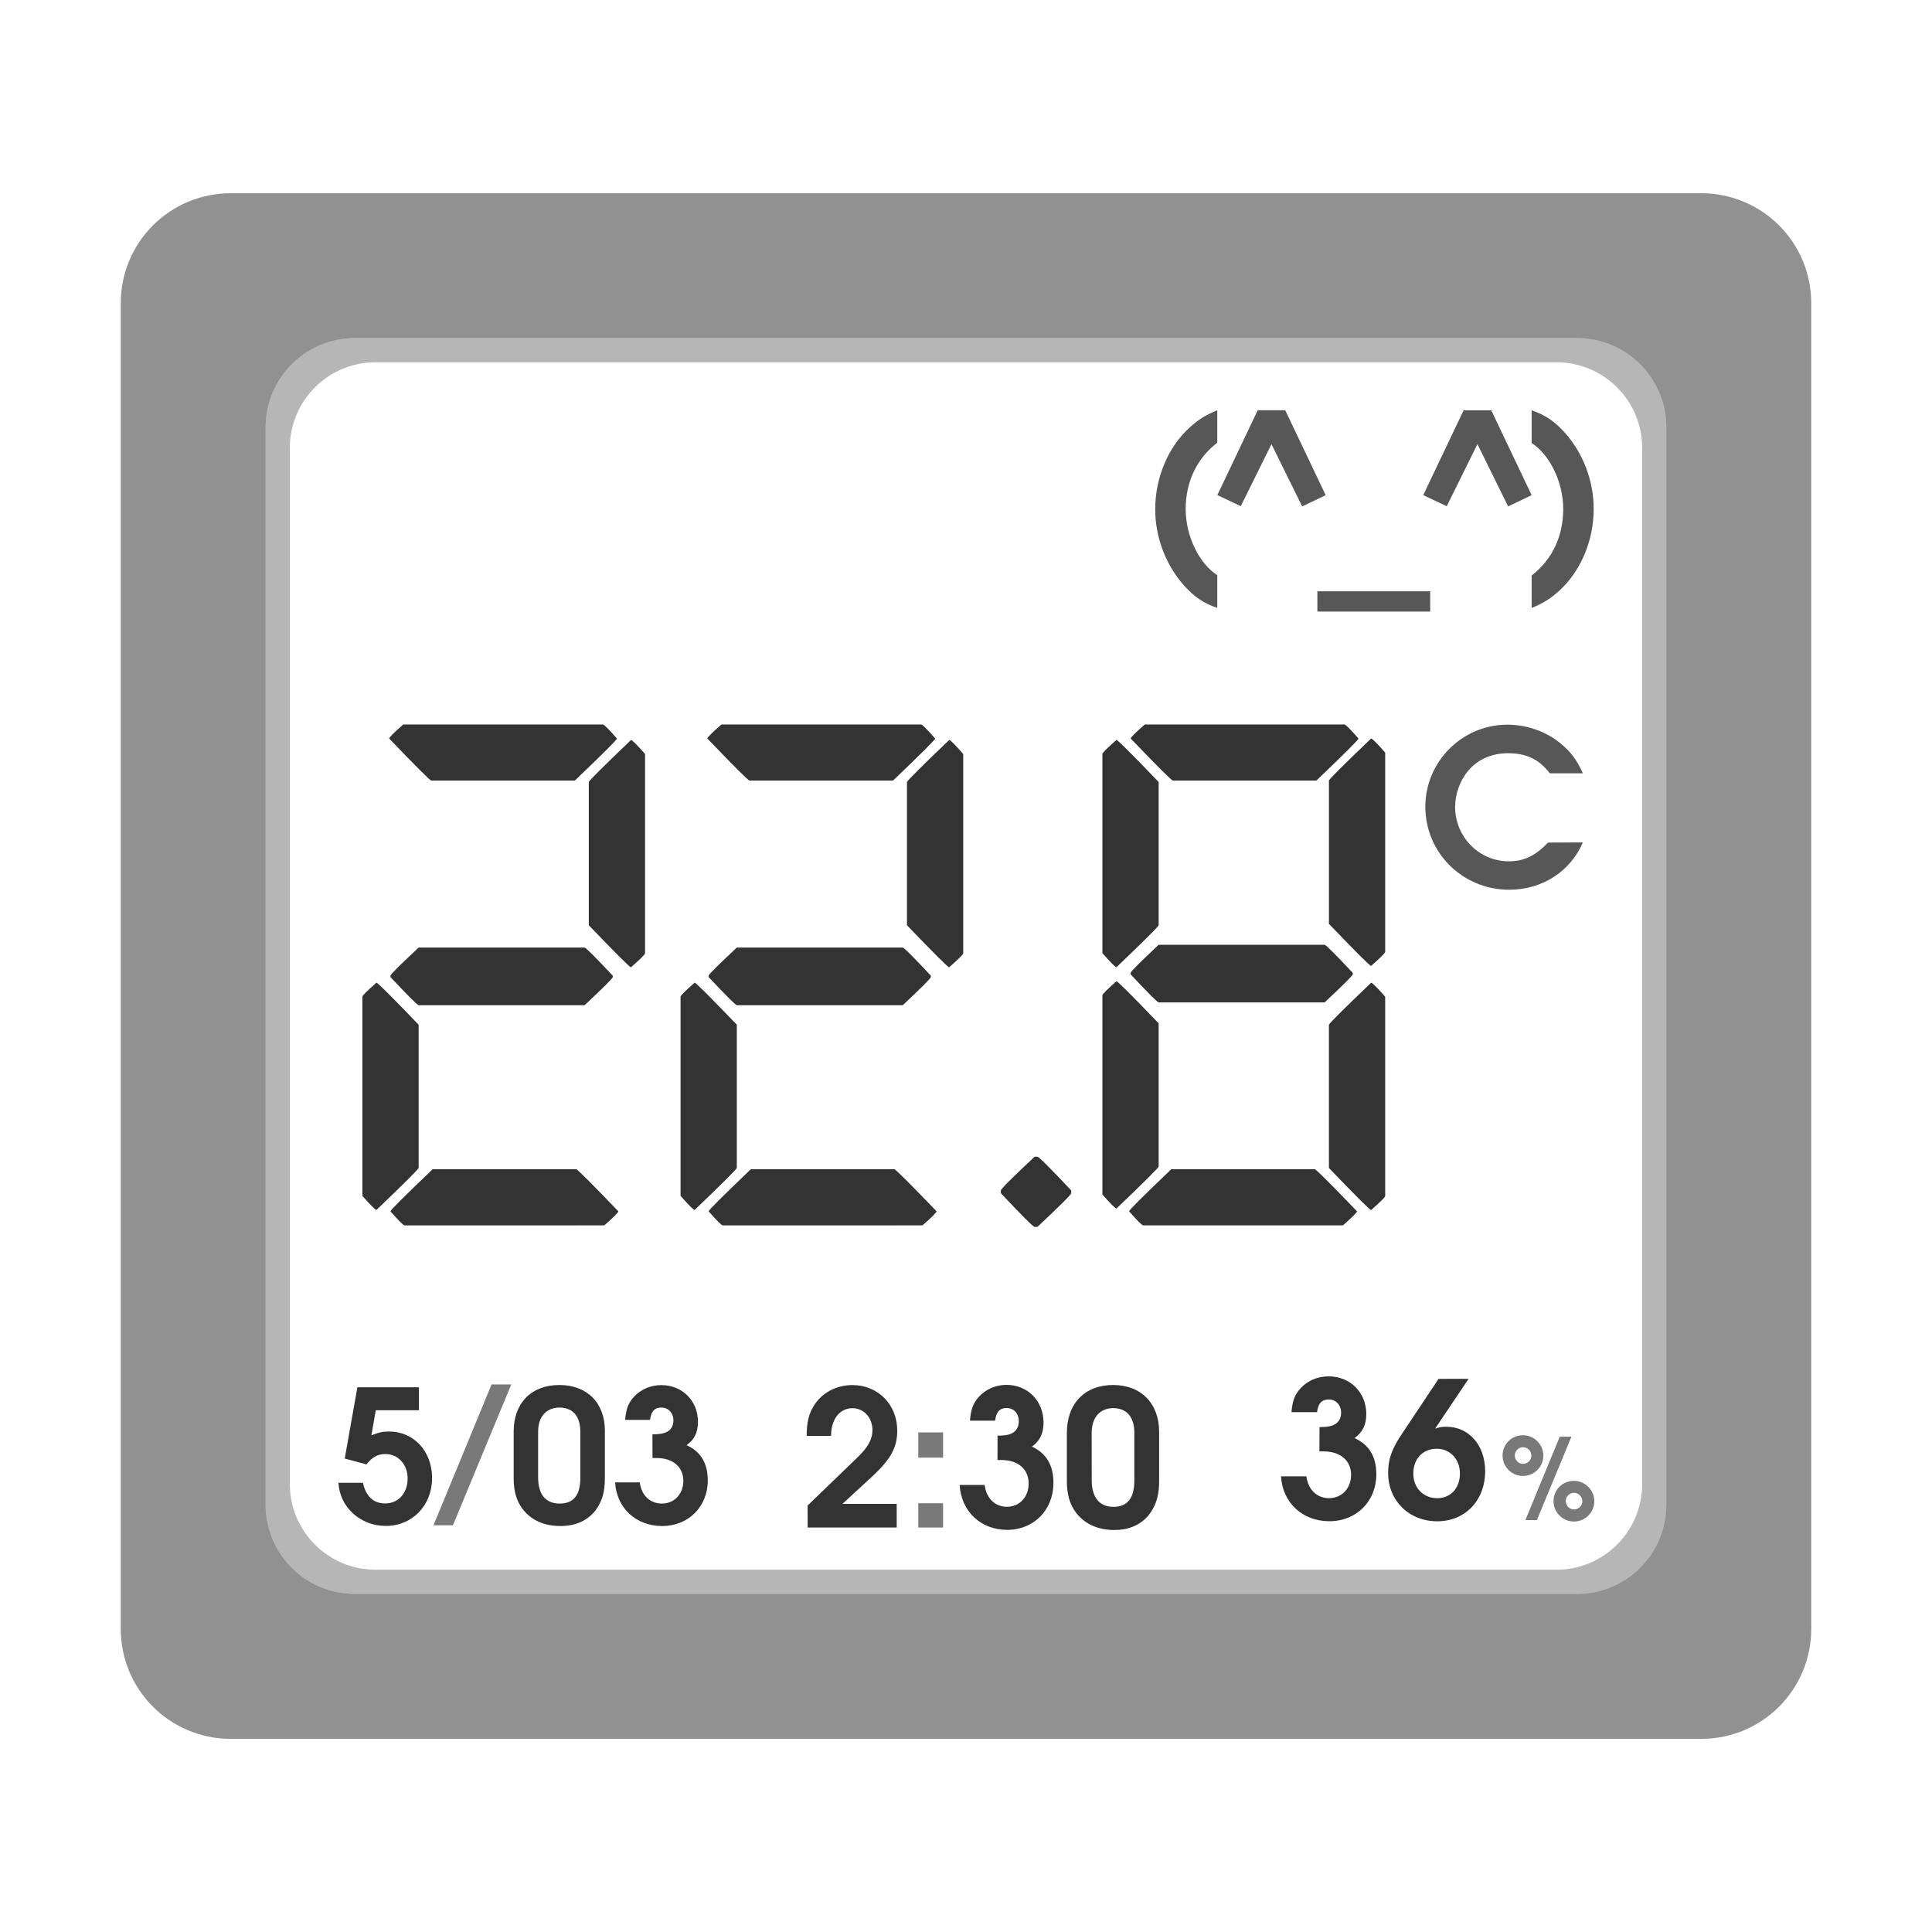 <?xml version="1.0" encoding="UTF-8" standalone="no"?>
<svg
   sodipodi:docname="hygrotemp_mjwsd05mmc.svg"
   inkscape:version="1.2.2 (b0a8486541, 2022-12-01)"
   id="svg8"
   version="1.1"
   viewBox="0 0 21.167 21.167"
   height="80"
   width="80"
   xmlns:inkscape="http://www.inkscape.org/namespaces/inkscape"
   xmlns:sodipodi="http://sodipodi.sourceforge.net/DTD/sodipodi-0.dtd"
   xmlns="http://www.w3.org/2000/svg"
   xmlns:svg="http://www.w3.org/2000/svg"
   xmlns:rdf="http://www.w3.org/1999/02/22-rdf-syntax-ns#"
   xmlns:cc="http://creativecommons.org/ns#"
   xmlns:dc="http://purl.org/dc/elements/1.1/">
  <defs
     id="defs2">
    <inkscape:perspective
       id="perspective848"
       inkscape:persp3d-origin="10.583333 : 7.0555557 : 1"
       inkscape:vp_z="21.166666 : 10.583334 : 1"
       inkscape:vp_y="0 : 1000 : 0"
       inkscape:vp_x="0 : 10.583334 : 1"
       sodipodi:type="inkscape:persp3d" />
  </defs>
  <sodipodi:namedview
     inkscape:bbox-paths="true"
     inkscape:snap-nodes="true"
     inkscape:snap-others="true"
     inkscape:snap-global="false"
     inkscape:document-rotation="0"
     inkscape:snap-grids="true"
     inkscape:snap-center="true"
     inkscape:snap-midpoints="false"
     inkscape:snap-smooth-nodes="true"
     inkscape:snap-bbox-edge-midpoints="false"
     inkscape:bbox-nodes="true"
     inkscape:snap-intersection-paths="true"
     inkscape:object-paths="false"
     inkscape:snap-bbox="true"
     inkscape:snap-object-midpoints="true"
     inkscape:window-maximized="0"
     inkscape:window-y="0"
     inkscape:window-x="1346"
     inkscape:window-height="1355"
     inkscape:window-width="1720"
     borderlayer="true"
     units="px"
     showgrid="true"
     inkscape:current-layer="layer1"
     inkscape:document-units="mm"
     inkscape:cy="43.431896"
     inkscape:cx="41.69462"
     inkscape:zoom="13.239118"
     inkscape:pageshadow="2"
     inkscape:pageopacity="0.0"
     borderopacity="1"
     bordercolor="#ff0101"
     pagecolor="#ffffff"
     id="base"
     showguides="false"
     inkscape:showpageshadow="2"
     inkscape:pagecheckerboard="0"
     inkscape:deskcolor="#d1d1d1">
    <inkscape:grid
       id="grid4518"
       type="xygrid" />
  </sodipodi:namedview>
  <g
     style="display:inline"
     transform="translate(0,-275.833)"
     id="layer1"
     inkscape:groupmode="layer"
     inkscape:label="body"
     sodipodi:insensitive="true">
    <path
       id="rect460"
       style="opacity:0.5;fill:#242424;stroke-width:1.423;paint-order:markers fill stroke"
       d="m 2.529,277.95 c -0.668,0 -1.206,0.538 -1.206,1.206 v 14.522 c 0,0.668 0.538,1.206 1.206,1.206 H 18.638 c 0.668,0 1.206,-0.538 1.206,-1.206 V 279.156 c 0,-0.668 -0.538,-1.206 -1.206,-1.206 z m 1.362,1.587 H 17.276 c 0.543,0 0.98,0.437 0.98,0.98 v 11.799 c 0,0.543 -0.437,0.98 -0.98,0.98 H 3.89 c -0.543,0 -0.98,-0.437 -0.98,-0.98 v -11.799 c 0,-0.543 0.437,-0.98 0.98,-0.98 z" />
    <path
       id="rect460-6-2"
       style="display:inline;opacity:0.33;fill:#242424;stroke-width:1.168;paint-order:markers fill stroke"
       d="m 3.89,279.537 c -0.543,0 -0.98,0.437 -0.98,0.98 v 11.799 c 0,0.543 0.437,0.98 0.98,0.98 H 17.276 c 0.543,0 0.98,-0.437 0.98,-0.98 v -11.799 c 0,-0.543 -0.437,-0.98 -0.98,-0.98 z m 0.227,0.265 H 17.05 c 0.522,0 0.942,0.42 0.942,0.942 v 11.345 c 0,0.522 -0.42,0.942 -0.942,0.942 H 4.117 c -0.522,0 -0.942,-0.42 -0.942,-0.942 v -11.345 c 0,-0.522 0.42,-0.942 0.942,-0.942 z" />
  </g>
  <g
     style="display:inline"
     inkscape:label="textes_path"
     id="g927"
     inkscape:groupmode="layer">
    <g
       aria-label="22.8 "
       transform="matrix(1.276,0,0,1.273,-3.072,0.363)"
       id="text8394"
       style="font-size:10.708px;line-height:1.25;letter-spacing:0px;word-spacing:0px;display:inline;opacity:1;stroke:none;stroke-width:0.363"
       inkscape:label="bottom">
      <g
         aria-label="36"
         id="text8398"
         style="display:inline;font-size:8.851px;line-height:1.25;letter-spacing:0px;word-spacing:0px;opacity:0.8;stroke:none;stroke-width:0.265"
         transform="matrix(0.461,0,0,0.462,8.184,5.461)"
         inkscape:label="humi">
        <path
           d="m 12.044,14.6 h 0.078 c 0.314,0 0.512,0.173 0.512,0.437 0,0.25 -0.173,0.434 -0.409,0.434 -0.229,0 -0.392,-0.159 -0.423,-0.406 h -0.473 c 0.028,0.49 0.399,0.836 0.9,0.836 0.504,0 0.875,-0.37 0.875,-0.875 0,-0.328 -0.134,-0.55 -0.406,-0.674 0.152,-0.109 0.219,-0.247 0.219,-0.448 0,-0.402 -0.3,-0.702 -0.702,-0.702 -0.205,0 -0.392,0.081 -0.522,0.222 -0.109,0.12 -0.152,0.233 -0.169,0.445 h 0.476 c 0.021,-0.166 0.088,-0.236 0.219,-0.236 0.134,0 0.229,0.102 0.229,0.247 0,0.113 -0.053,0.194 -0.152,0.233 -0.06,0.025 -0.123,0.032 -0.25,0.035 z"
           style="font-weight:600;font-size:3.528px;font-family:'URW Gothic';-inkscape-font-specification:'URW Gothic Semi-Bold';stroke:none"
           id="path8427" />
        <path
           d="m 14.263,13.249 -0.681,1.023 c -0.191,0.282 -0.258,0.476 -0.258,0.73 0,0.515 0.388,0.9 0.914,0.9 0.522,0 0.893,-0.388 0.893,-0.935 0,-0.48 -0.303,-0.826 -0.72,-0.826 -0.085,0 -0.131,0.007 -0.212,0.035 l 0.624,-0.928 z m -0.032,1.302 c 0.247,0 0.43,0.194 0.43,0.462 0,0.272 -0.173,0.459 -0.42,0.459 -0.261,0 -0.448,-0.191 -0.448,-0.459 0,-0.275 0.176,-0.462 0.437,-0.462 z"
           style="font-weight:600;font-size:3.528px;font-family:'URW Gothic';-inkscape-font-specification:'URW Gothic Semi-Bold';stroke:none"
           id="path8429" />
        <path
           d="m 16.281,14.824 -0.43,1.043 h 0.144 l 0.432,-1.043 z m 0.179,0.552 c -0.144,0 -0.257,0.111 -0.257,0.254 0,0.141 0.114,0.255 0.255,0.255 0.141,0 0.255,-0.114 0.255,-0.255 0,-0.138 -0.116,-0.254 -0.254,-0.254 z m -0.001,0.15 c 0.056,0 0.104,0.048 0.104,0.104 0,0.058 -0.047,0.104 -0.104,0.104 -0.056,0 -0.103,-0.047 -0.103,-0.104 0,-0.058 0.045,-0.104 0.103,-0.104 z m -0.636,-0.72 c -0.144,0 -0.257,0.111 -0.257,0.255 0,0.14 0.114,0.254 0.255,0.254 0.141,0 0.255,-0.114 0.255,-0.255 0,-0.138 -0.116,-0.254 -0.254,-0.254 z m -0.001,0.15 c 0.058,0 0.104,0.048 0.104,0.104 0,0.058 -0.047,0.104 -0.104,0.104 -0.056,0 -0.103,-0.047 -0.103,-0.104 0,-0.058 0.045,-0.104 0.103,-0.104 z"
           style="display:inline;font-size:1.411px;line-height:1.25;letter-spacing:0px;word-spacing:0px;opacity:0.66;stroke:none;stroke-width:0.265;font-weight:600;font-family:'URW Gothic';-inkscape-font-specification:'URW Gothic Semi-Bold'"
           id="path8446"
           transform="matrix(1.49,0,0,1.49,-7.738,-7.762)" />
      </g>
      <g
         id="text4547-7-6"
         style="display:inline;font-style:normal;font-weight:normal;font-size:11.578px;line-height:1.25;font-family:sans-serif;letter-spacing:0px;word-spacing:0px;opacity:0.8;fill-opacity:1;stroke:none;stroke-width:0.265"
         transform="matrix(0.563,0,0,0.574,2.449,-143.103)"
         aria-label="12:30"
         inkscape:label="hour">
        <path
           inkscape:connector-curvature="0"
           id="path917"
           style="font-style:normal;font-variant:normal;font-weight:600;font-stretch:normal;font-size:6.175px;font-family:'URW Gothic';-inkscape-font-specification:'URW Gothic Semi-Bold';fill-opacity:1;stroke:none;stroke-width:0.122;stroke-opacity:1"
           d="m 12.244,271.715 h 1.358 v -0.355 h -0.827 l 0.429,-0.389 c 0.307,-0.276 0.406,-0.452 0.406,-0.71 0,-0.389 -0.293,-0.682 -0.685,-0.682 -0.244,0 -0.466,0.117 -0.585,0.307 -0.08,0.125 -0.111,0.253 -0.111,0.455 h 0.372 c 0,-0.25 0.131,-0.415 0.327,-0.415 0.173,0 0.304,0.142 0.304,0.33 0,0.136 -0.068,0.259 -0.242,0.421 l -0.747,0.708 z" />
        <path
           inkscape:connector-curvature="0"
           id="path919"
           style="font-style:normal;font-variant:normal;font-weight:600;font-stretch:normal;font-size:6.175px;font-family:'URW Gothic';-inkscape-font-specification:'URW Gothic Semi-Bold';fill-opacity:1;stroke:none;stroke-width:0.122;stroke-opacity:1;opacity:0.66"
           d="m 13.931,271.715 h 0.378 v -0.364 h -0.378 z m 0,-1.048 h 0.378 v -0.378 h -0.378 z" />
        <path
           inkscape:connector-curvature="0"
           id="path921"
           style="font-style:normal;font-variant:normal;font-weight:600;font-stretch:normal;font-size:6.175px;font-family:'URW Gothic';-inkscape-font-specification:'URW Gothic Semi-Bold';fill-opacity:1;stroke:none;stroke-width:0.122;stroke-opacity:1"
           d="m 15.139,270.703 h 0.063 c 0.253,0 0.412,0.139 0.412,0.352 0,0.202 -0.139,0.349 -0.33,0.349 -0.185,0 -0.315,-0.128 -0.341,-0.327 h -0.381 c 0.023,0.395 0.321,0.673 0.725,0.673 0.406,0 0.705,-0.298 0.705,-0.705 0,-0.264 -0.108,-0.443 -0.327,-0.543 0.122,-0.088 0.176,-0.199 0.176,-0.361 0,-0.324 -0.242,-0.565 -0.565,-0.565 -0.165,0 -0.315,0.065 -0.421,0.179 -0.088,0.097 -0.122,0.188 -0.136,0.358 h 0.384 c 0.017,-0.134 0.071,-0.19 0.176,-0.19 0.108,0 0.185,0.082 0.185,0.199 0,0.091 -0.043,0.156 -0.122,0.188 -0.048,0.02 -0.099,0.026 -0.202,0.028 z" />
        <path
           inkscape:connector-curvature="0"
           id="path923"
           style="font-style:normal;font-variant:normal;font-weight:600;font-stretch:normal;font-size:6.175px;font-family:'URW Gothic';-inkscape-font-specification:'URW Gothic Semi-Bold';fill-opacity:1;stroke:none;stroke-width:0.122;stroke-opacity:1"
           d="m 17.604,270.28 c 0,-0.426 -0.276,-0.702 -0.702,-0.702 -0.432,0 -0.705,0.278 -0.705,0.719 v 0.716 c 0,0.202 0.04,0.344 0.134,0.472 0.131,0.173 0.332,0.267 0.588,0.267 0.242,0 0.429,-0.088 0.551,-0.256 0.094,-0.134 0.134,-0.273 0.134,-0.483 z m -1.029,0.017 c 0,-0.23 0.125,-0.372 0.33,-0.372 0.205,0 0.321,0.134 0.321,0.372 v 0.713 c 0,0.264 -0.105,0.395 -0.318,0.395 -0.216,0 -0.332,-0.142 -0.332,-0.403 z" />
      </g>
      <g
         transform="matrix(0.897,0,0,0.899,-8.03,-247.893)"
         id="text4557-3-5-9"
         style="display:inline;font-style:normal;font-weight:normal;font-size:10.583px;line-height:1.25;font-family:sans-serif;letter-spacing:0px;word-spacing:0px;opacity:0.8;fill-opacity:1;stroke:none;stroke-width:0.265"
         aria-label="50%  23.5  :)"
         inkscape:label="date">
        <path
           inkscape:connector-curvature="0"
           id="path928-2-7-5-5"
           style="font-style:normal;font-variant:normal;font-weight:600;font-stretch:normal;font-size:1.764px;line-height:1.25;font-family:'URW Gothic';-inkscape-font-specification:'URW Gothic Semi-Bold';letter-spacing:0px;word-spacing:0px;display:inline;fill-opacity:1;stroke:none;stroke-width:0.265"
           d="m 17.426,289.121 c 0,-0.265 -0.171,-0.436 -0.436,-0.436 -0.268,0 -0.437,0.173 -0.437,0.446 v 0.445 c 0,0.125 0.025,0.213 0.083,0.293 0.081,0.108 0.206,0.166 0.365,0.166 0.15,0 0.266,-0.055 0.342,-0.159 0.058,-0.083 0.083,-0.169 0.083,-0.3 z m -0.639,0.011 c 0,-0.143 0.078,-0.231 0.205,-0.231 0.127,0 0.199,0.083 0.199,0.231 v 0.443 c 0,0.164 -0.065,0.245 -0.198,0.245 -0.134,0 -0.206,-0.088 -0.206,-0.25 z" />
        <path
           inkscape:connector-curvature="0"
           id="path934-9"
           style="font-style:normal;font-variant:normal;font-weight:600;font-stretch:normal;font-size:1.764px;font-family:'URW Gothic';-inkscape-font-specification:'URW Gothic Semi-Bold';fill-opacity:1;stroke:none;stroke-width:0.265"
           d="m 17.882,289.384 h 0.039 c 0.157,0 0.256,0.086 0.256,0.219 0,0.125 -0.086,0.217 -0.205,0.217 -0.115,0 -0.196,-0.079 -0.212,-0.203 h -0.236 c 0.014,0.245 0.199,0.418 0.45,0.418 0.252,0 0.437,-0.185 0.437,-0.437 0,-0.164 -0.067,-0.275 -0.203,-0.337 0.076,-0.055 0.109,-0.123 0.109,-0.224 0,-0.201 -0.15,-0.351 -0.351,-0.351 -0.102,0 -0.196,0.041 -0.261,0.111 -0.055,0.06 -0.076,0.116 -0.085,0.222 h 0.238 c 0.011,-0.083 0.044,-0.118 0.109,-0.118 0.067,0 0.115,0.051 0.115,0.123 0,0.056 -0.026,0.097 -0.076,0.116 -0.03,0.012 -0.062,0.016 -0.125,0.018 z" />
        <path
           inkscape:connector-curvature="0"
           id="path938-6"
           style="font-style:normal;font-variant:normal;font-weight:600;font-stretch:normal;font-size:1.764px;font-family:'URW Gothic';-inkscape-font-specification:'URW Gothic Semi-Bold';fill-opacity:1;stroke:none;stroke-width:0.265"
           d="m 14.936,289.389 0.208,0.056 c 0.058,-0.072 0.108,-0.099 0.182,-0.099 0.122,0 0.212,0.101 0.212,0.233 0,0.141 -0.088,0.24 -0.215,0.24 -0.113,0 -0.187,-0.071 -0.212,-0.198 h -0.235 c 0.012,0.235 0.21,0.413 0.453,0.413 0.254,0 0.443,-0.196 0.443,-0.459 0,-0.256 -0.175,-0.445 -0.413,-0.445 -0.06,0 -0.099,0.009 -0.168,0.037 l 0.042,-0.24 h 0.413 v -0.22 h -0.589 z" />
        <path
           d="m 16.298,13.937 -0.43,1.043 h 0.144 l 0.432,-1.043 z"
           style="display:inline;font-size:1.411px;line-height:1.25;letter-spacing:0px;word-spacing:0px;opacity:0.66;stroke:none;stroke-width:0.265;font-weight:600;font-family:'URW Gothic';-inkscape-font-specification:'URW Gothic Semi-Bold'"
           id="path8446-6"
           sodipodi:nodetypes="ccccc"
           transform="matrix(1.293,0,0,1.293,-4.732,270.659)" />
      </g>
    </g>
    <g
       aria-label="(^_^)"
       id="text8402"
       style="font-size:8.851px;line-height:1.25;letter-spacing:0px;word-spacing:0px;display:inline;opacity:0.66;stroke:none;stroke-width:0.265"
       transform="matrix(0.876,0,0,0.876,8.337,-7.15)"
       inkscape:label="top">
      <path
         d="m 5.707,15.356 c -0.231,-0.15 -0.395,-0.494 -0.395,-0.827 0,-0.339 0.138,-0.632 0.395,-0.83 v -0.406 c -0.15,0.062 -0.231,0.113 -0.341,0.212 -0.271,0.243 -0.435,0.627 -0.435,1.027 0,0.353 0.133,0.697 0.361,0.954 0.135,0.147 0.243,0.22 0.415,0.279 z"
         style="font-weight:600;font-size:2.822px;line-height:1;font-family:'URW Gothic';-inkscape-font-specification:'URW Gothic Semi-Bold';letter-spacing:-0.265px;stroke:none"
         id="path8432" />
      <path
         d="M 6.001,14.493 6.385,13.717 6.769,14.496 7.063,14.355 6.557,13.293 H 6.213 l -0.505,1.061 z"
         style="font-weight:600;font-size:2.822px;line-height:1;font-family:'URW Gothic';-inkscape-font-specification:'URW Gothic Semi-Bold';letter-spacing:-0.265px;stroke:none"
         id="path8434" />
      <path
         d="m 6.959,15.557 v 0.254 h 1.411 v -0.254 z"
         style="font-weight:600;font-size:2.822px;line-height:1;font-family:'URW Gothic';-inkscape-font-specification:'URW Gothic Semi-Bold';letter-spacing:-0.265px;stroke:none"
         id="path8436" />
      <path
         d="m 8.577,14.493 0.384,-0.776 0.384,0.779 0.294,-0.141 -0.505,-1.061 H 8.788 l -0.505,1.061 z"
         style="font-weight:600;font-size:2.822px;line-height:1;font-family:'URW Gothic';-inkscape-font-specification:'URW Gothic Semi-Bold';letter-spacing:-0.265px;stroke:none"
         id="path8438" />
      <path
         d="m 9.639,13.703 c 0.231,0.15 0.395,0.494 0.395,0.824 0,0.341 -0.138,0.635 -0.395,0.833 v 0.406 c 0.15,-0.062 0.234,-0.116 0.341,-0.212 0.271,-0.243 0.435,-0.629 0.435,-1.027 0,-0.353 -0.133,-0.697 -0.361,-0.954 -0.135,-0.147 -0.243,-0.22 -0.415,-0.279 z"
         style="font-weight:600;font-size:2.822px;line-height:1;font-family:'URW Gothic';-inkscape-font-specification:'URW Gothic Semi-Bold';letter-spacing:-0.265px;stroke:none"
         id="path8440" />
    </g>
    <g
       id="g3633"
       inkscape:label="middle">
      <path
         d="m 16.307,9.871 c -0.129,0.133 -0.237,0.184 -0.387,0.184 -0.29,0 -0.525,-0.241 -0.525,-0.533 0,-0.127 0.049,-0.262 0.129,-0.356 0.095,-0.112 0.231,-0.171 0.389,-0.171 0.182,0 0.305,0.059 0.411,0.197 h 0.324 C 16.586,9.056 16.531,8.982 16.425,8.895 16.281,8.779 16.097,8.715 15.907,8.715 c -0.442,0 -0.804,0.362 -0.804,0.804 0,0.453 0.366,0.815 0.823,0.815 0.322,0 0.599,-0.178 0.722,-0.464 z"
         style="font-weight:600;font-size:2.117px;line-height:1.25;font-family:'URW Gothic';-inkscape-font-specification:'URW Gothic Semi-Bold';letter-spacing:0px;word-spacing:0px;display:inline;opacity:0.66;stroke:none;stroke-width:0.265"
         id="path8443"
         transform="matrix(1.117,0,0,1.117,-1.254,-1.795)" />
      <path
         d="m 5.869,5.95 h 1.715 q 0.015,0 0.121,0.121 0,0.015 -0.362,0.362 H 6.111 q -0.015,0 -0.362,-0.362 0,-0.015 0.121,-0.121 z M 7.825,6.083 q 0.015,0 0.121,0.121 v 1.715 q 0,0.015 -0.121,0.121 -0.015,0 -0.362,-0.362 V 6.446 q 0,-0.015 0.362,-0.362 z m -1.823,1.787 h 1.425 q 0.015,0 0.242,0.242 v 0.012 q 0,0.015 -0.242,0.242 H 6.002 q -0.015,0 -0.242,-0.242 v -0.012 q 0,-0.015 0.242,-0.242 z M 5.64,8.172 q 0.015,0 0.362,0.362 v 1.232 q 0,0.015 -0.362,0.362 -0.015,0 -0.121,-0.121 V 8.293 q 0,-0.015 0.121,-0.121 z m 0.483,1.606 h 1.232 q 0.015,0 0.362,0.362 0,0.015 -0.121,0.121 H 5.881 q -0.015,0 -0.121,-0.121 0,-0.015 0.362,-0.362 z"
         style="font-weight:bold;font-size:7.056px;line-height:1.25;font-family:'Open 24 Display St';-inkscape-font-specification:'Open 24 Display St Bold';letter-spacing:0px;word-spacing:0px;display:inline;opacity:0.8;stroke:none;stroke-width:0.318"
         id="path8418"
         transform="matrix(1.276,0,0,1.273,-3.072,0.363)" />
      <path
         d="m 8.601,5.95 h 1.715 q 0.015,0 0.121,0.121 0,0.015 -0.362,0.362 H 8.843 q -0.015,0 -0.362,-0.362 0,-0.015 0.121,-0.121 z M 10.557,6.083 q 0.015,0 0.121,0.121 v 1.715 q 0,0.015 -0.121,0.121 -0.015,0 -0.362,-0.362 V 6.446 q 0,-0.015 0.362,-0.362 z M 8.734,7.87 h 1.425 q 0.015,0 0.241,0.242 v 0.012 q 0,0.015 -0.241,0.242 H 8.734 q -0.015,0 -0.242,-0.242 v -0.012 q 0,-0.015 0.242,-0.242 z m -0.362,0.302 q 0.015,0 0.362,0.362 v 1.232 q 0,0.015 -0.362,0.362 -0.015,0 -0.121,-0.121 V 8.293 q 0,-0.015 0.121,-0.121 z m 0.483,1.606 h 1.232 q 0.015,0 0.362,0.362 0,0.015 -0.121,0.121 H 8.613 q -0.015,0 -0.121,-0.121 0,-0.015 0.362,-0.362 z"
         style="font-weight:bold;font-size:7.056px;line-height:1.25;font-family:'Open 24 Display St';-inkscape-font-specification:'Open 24 Display St Bold';letter-spacing:0px;word-spacing:0px;display:inline;opacity:0.8;stroke:none;stroke-width:0.318"
         id="path8420"
         transform="matrix(1.276,0,0,1.273,-3.072,0.363)" />
      <path
         d="m 11.001,9.984 v -0.024 q 0,-0.018 0.29,-0.29 h 0.024 q 0.018,0 0.29,0.29 v 0.024 q 0,0.018 -0.29,0.29 h -0.024 q -0.018,0 -0.29,-0.29 z"
         style="font-weight:bold;font-size:7.056px;line-height:1.25;font-family:'Open 24 Display St';-inkscape-font-specification:'Open 24 Display St Bold';letter-spacing:0px;word-spacing:0px;display:inline;opacity:0.8;stroke:none;stroke-width:0.318"
         id="path8422"
         transform="matrix(1.276,0,0,1.273,-3.072,0.363)" />
      <path
         d="m 12.236,5.95 h 1.715 q 0.015,0 0.121,0.121 0,0.015 -0.362,0.362 h -1.232 q -0.015,0 -0.362,-0.362 0,-0.015 0.121,-0.121 z m 1.944,0.121 q 0.015,0 0.121,0.121 v 1.715 q 0,0.015 -0.121,0.121 -0.015,0 -0.362,-0.362 V 6.433 q 0,-0.015 0.362,-0.362 z M 11.994,6.083 q 0.015,0 0.362,0.362 v 1.232 q 0,0.015 -0.362,0.362 -0.015,0 -0.121,-0.121 V 6.204 q 0,-0.015 0.121,-0.121 z m 0.362,1.763 h 1.425 q 0.015,0 0.242,0.242 v 0.012 q 0,0.015 -0.242,0.242 h -1.425 q -0.015,0 -0.241,-0.242 v -0.012 q 0,-0.015 0.241,-0.242 z M 11.994,8.16 q 0.015,0 0.362,0.362 v 1.232 q 0,0.015 -0.362,0.362 -0.015,0 -0.121,-0.121 V 8.281 q 0,-0.015 0.121,-0.121 z m 2.186,0.012 q 0.015,0 0.121,0.121 v 1.715 q 0,0.015 -0.121,0.121 -0.015,0 -0.362,-0.362 V 8.535 q 0,-0.015 0.362,-0.362 z m -1.715,1.606 h 1.232 q 0.015,0 0.362,0.362 0,0.015 -0.121,0.121 h -1.715 q -0.015,0 -0.121,-0.121 0,-0.015 0.362,-0.362 z"
         style="font-weight:bold;font-size:7.056px;line-height:1.25;font-family:'Open 24 Display St';-inkscape-font-specification:'Open 24 Display St Bold';letter-spacing:0px;word-spacing:0px;display:inline;opacity:0.8;stroke:none;stroke-width:0.318"
         id="path8424"
         transform="matrix(1.276,0,0,1.273,-3.072,0.363)" />
    </g>
  </g>
</svg>
